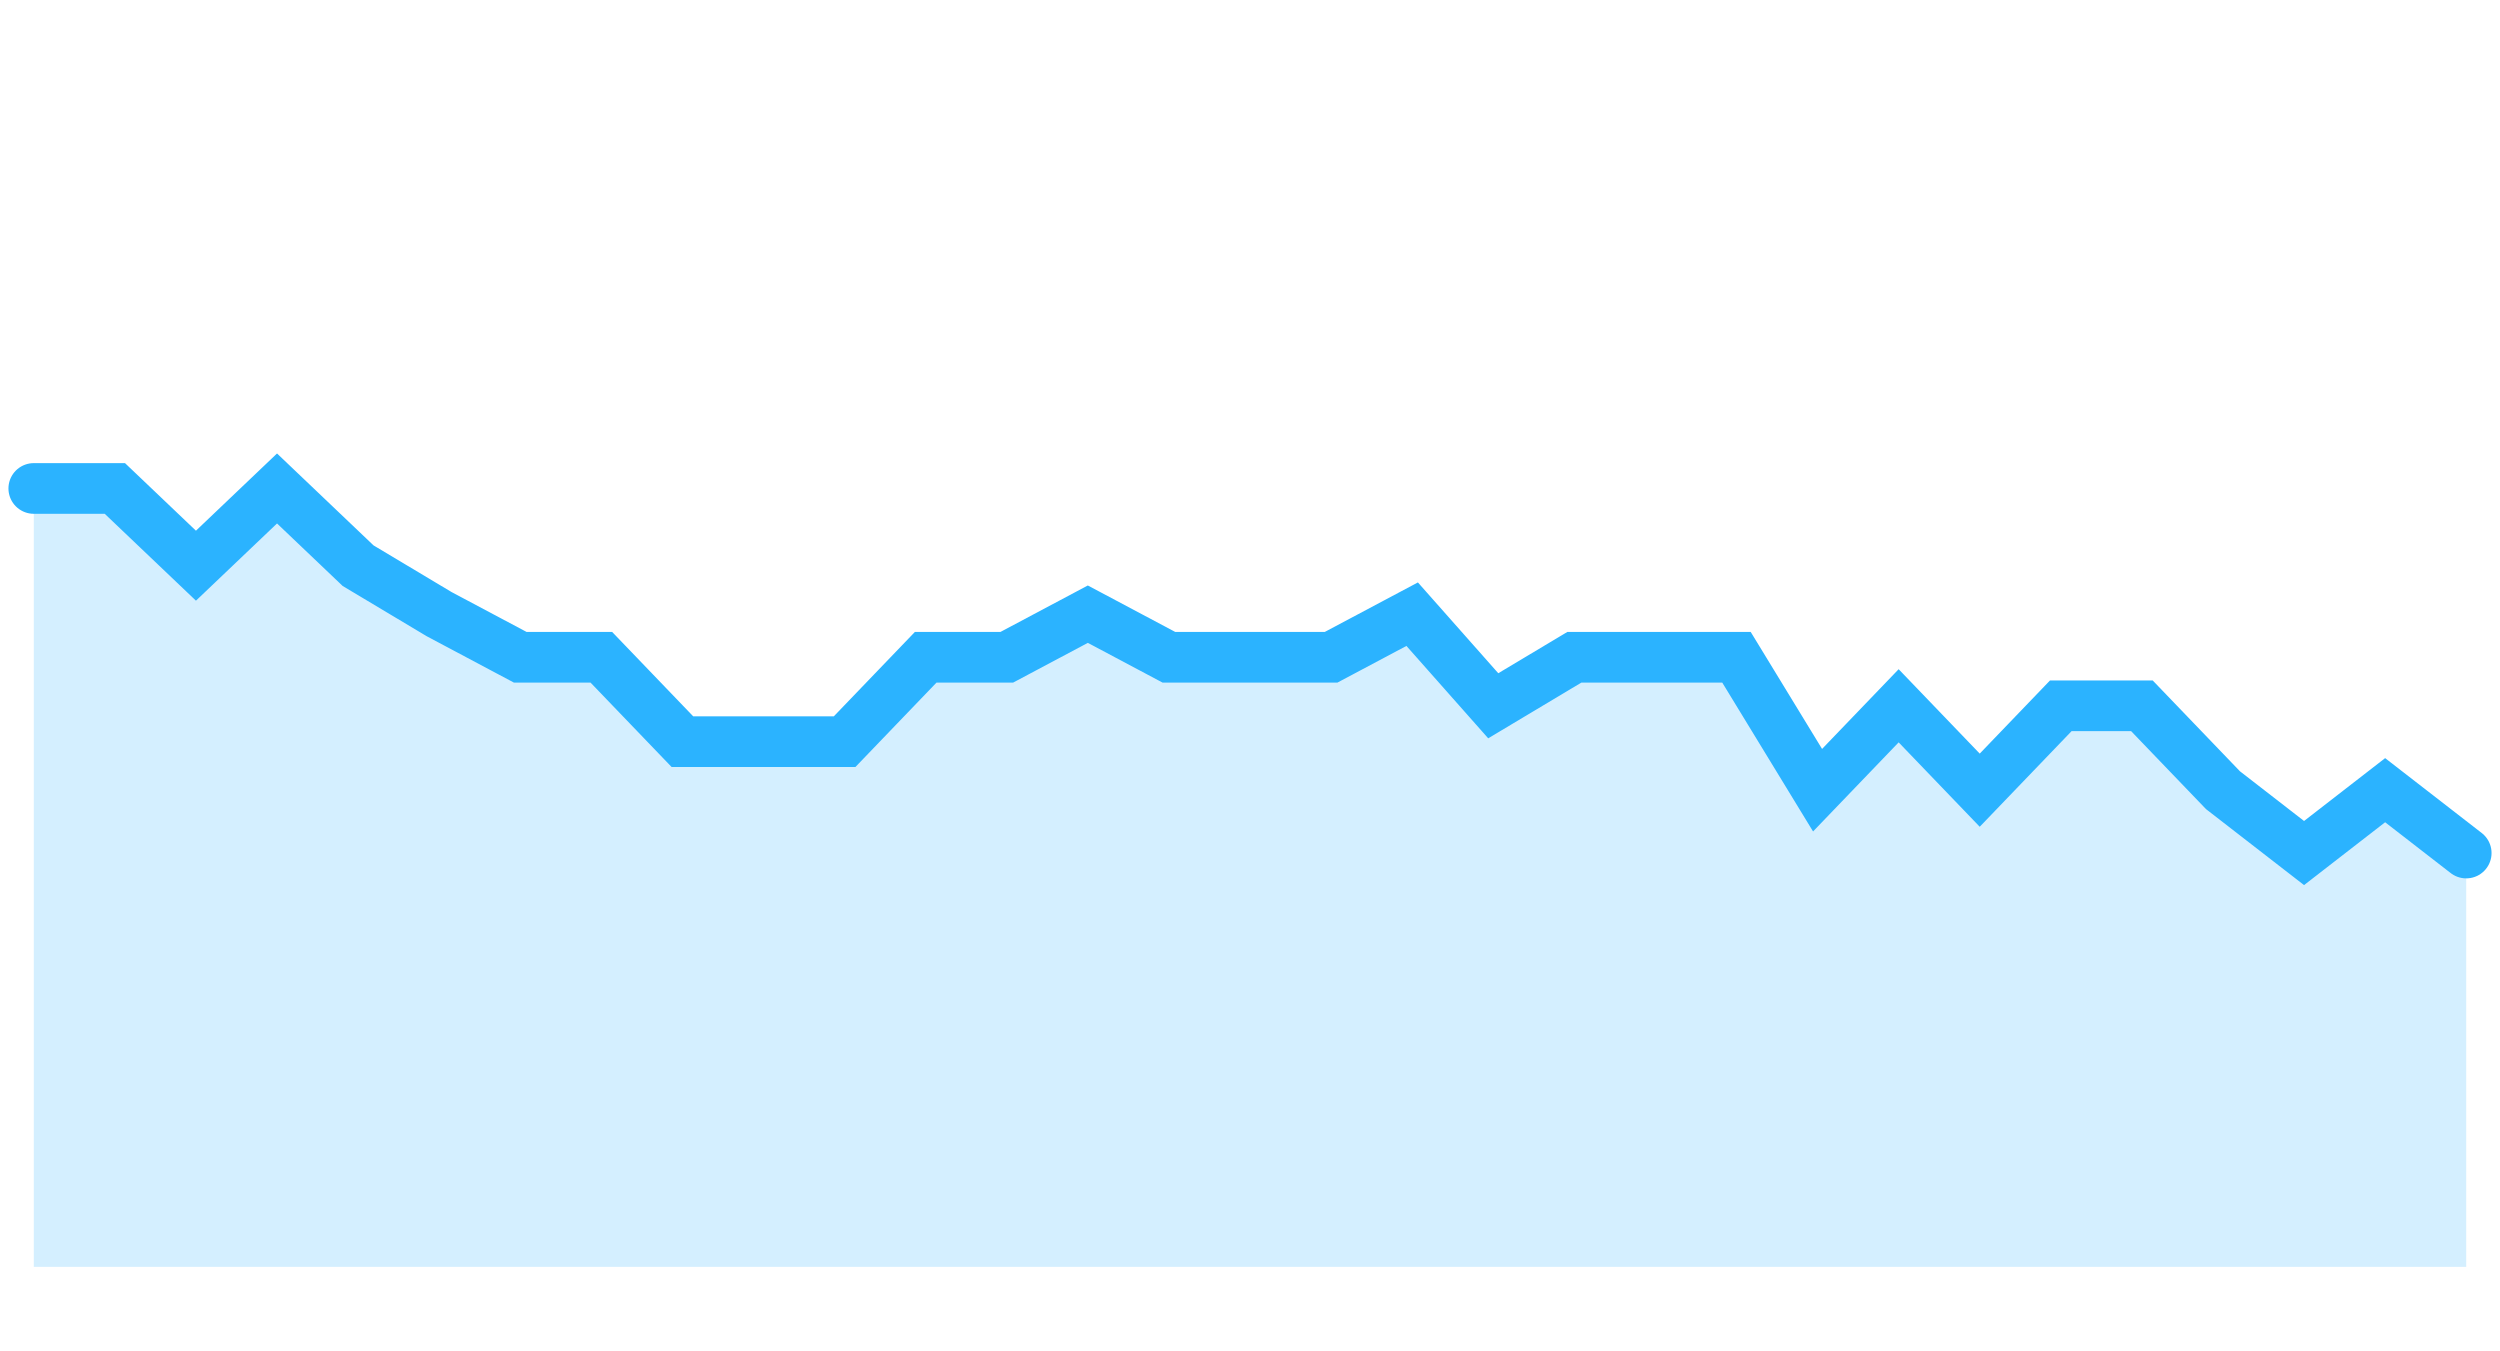 <svg width="148" height="80" viewBox="0 0 148 80" fill="none" xmlns="http://www.w3.org/2000/svg">
<path opacity="0.2" d="M141.2 46.897L146 50.643V75H2V28.917H6.8L11.6 33.519L16.4 28.917L21.2 33.519L26 36.409L30.8 38.977H35.6L40.4 44.007H45.2H50L54.8 38.977H59.6L64.4 36.409L69.2 38.977H74H78.8L83.6 36.409L88.4 41.867L93.2 38.977H98H102.8L107.6 46.897L112.4 41.867L117.2 46.897L122 41.867H126.8L131.6 46.897L136.4 50.643L141.2 46.897Z" fill="#2BB3FF"/>
<path d="M146 50.5L141.2 46.779L136.4 50.5L131.6 46.779L126.8 41.782H122L117.2 46.779L112.4 41.782L107.6 46.779L102.8 38.911H98H93.2L88.4 41.782L83.6 36.359L78.8 38.911H74H69.2L64.4 36.359L59.6 38.911H54.8L50 43.908H45.2H40.4L35.6 38.911H30.8L26 36.359L21.2 33.489L16.4 28.917L11.6 33.489L6.8 28.917H2" stroke="#2BB3FF" stroke-width="3" stroke-linecap="round"/>
</svg>
